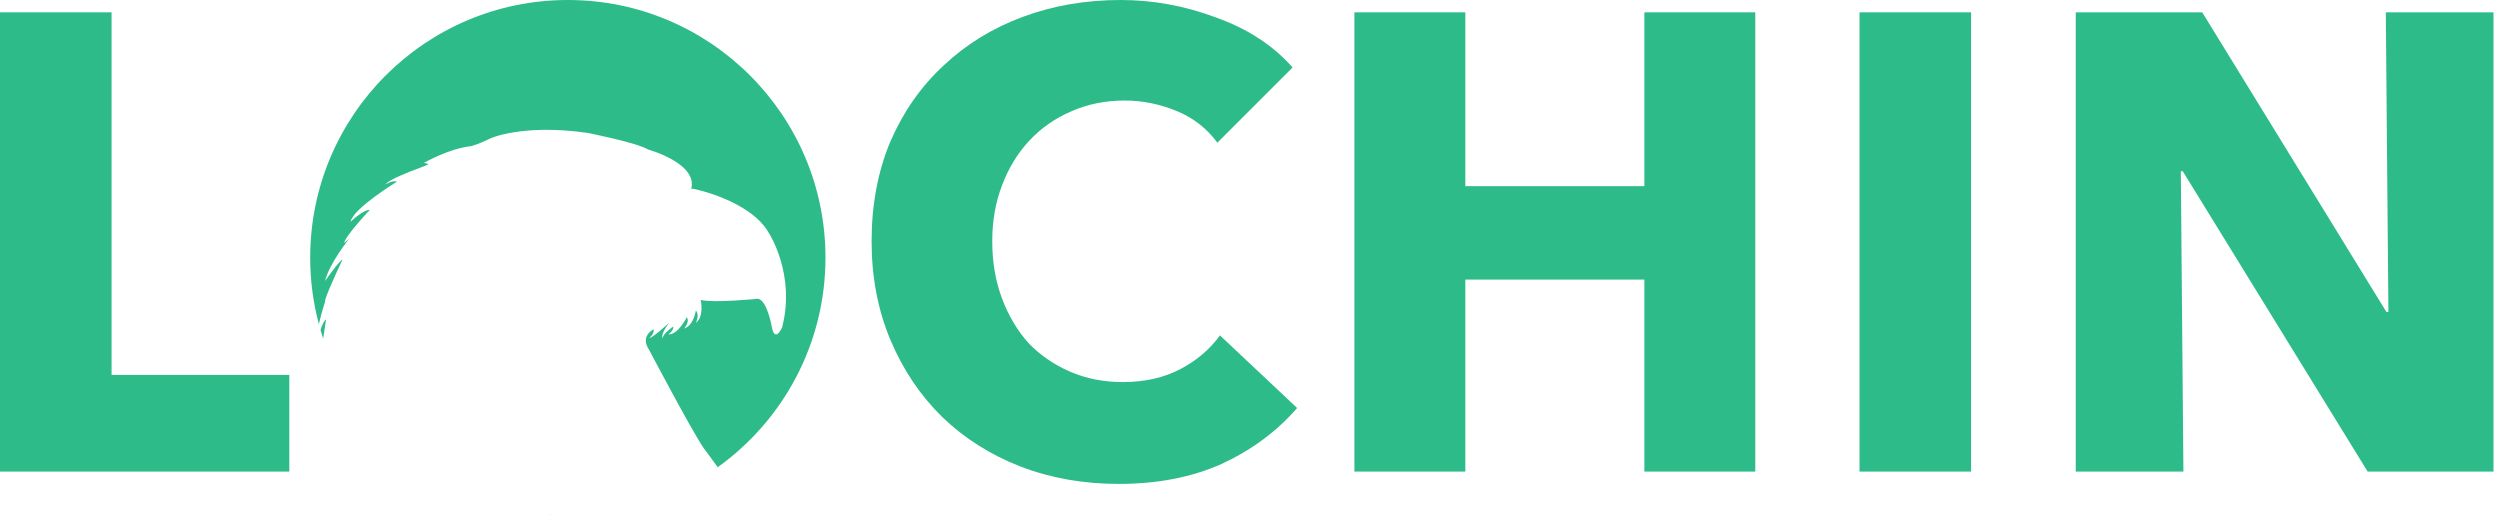 <svg width="204" height="42" viewBox="0 0 204 42" fill="none" xmlns="http://www.w3.org/2000/svg">
<path d="M0 38.481V1.006H9.104V30.594H23.608V38.481H0Z" fill="#2EBB8A"/>
<path d="M105.846 33.294C104.188 35.2 102.141 36.717 99.706 37.846C97.271 38.94 94.466 39.487 91.29 39.487C88.396 39.487 85.714 39.011 83.244 38.058C80.809 37.105 78.692 35.764 76.892 34.035C75.093 32.271 73.681 30.171 72.658 27.736C71.635 25.301 71.123 22.619 71.123 19.691C71.123 16.691 71.635 13.974 72.658 11.539C73.717 9.104 75.163 7.04 76.998 5.346C78.833 3.617 80.986 2.294 83.456 1.376C85.926 0.459 88.59 0 91.449 0C94.095 0 96.689 0.476 99.23 1.429C101.806 2.347 103.888 3.705 105.476 5.505L99.335 11.645C98.489 10.48 97.377 9.616 96.001 9.051C94.625 8.487 93.213 8.204 91.766 8.204C90.178 8.204 88.714 8.504 87.373 9.104C86.067 9.669 84.938 10.463 83.985 11.486C83.033 12.509 82.291 13.727 81.762 15.138C81.233 16.515 80.968 18.032 80.968 19.691C80.968 21.384 81.233 22.937 81.762 24.349C82.291 25.76 83.015 26.977 83.932 28.001C84.885 28.989 86.014 29.765 87.32 30.33C88.626 30.894 90.055 31.177 91.608 31.177C93.407 31.177 94.978 30.824 96.318 30.118C97.659 29.412 98.736 28.495 99.547 27.366L105.846 33.294Z" fill="#2EBB8A"/>
<path d="M134.18 38.481V22.814H119.571V38.481H110.519V1.006H119.571V15.191H134.18V1.006H143.231V38.481H134.18Z" fill="#2EBB8A"/>
<path d="M151.736 38.481V1.006H160.84V38.481H151.736Z" fill="#2EBB8A"/>
<path d="M193.2 38.481L178.114 13.974H177.956L178.167 38.481H169.381V1.006H179.702L194.735 25.46H194.894L194.682 1.006H203.469V38.481H193.2Z" fill="#2EBB8A"/>
<path fill-rule="evenodd" clip-rule="evenodd" d="M58.564 38.126C63.889 34.312 67.359 28.073 67.359 21.023C67.359 9.412 57.947 0 46.336 0C34.725 0 25.312 9.412 25.312 21.023C25.312 22.9 25.558 24.72 26.02 26.451C26.236 25.485 26.525 24.632 26.525 24.632C26.405 24.429 27.946 21.193 27.946 21.193C27.712 21.23 26.525 22.931 26.525 22.931C26.877 21.468 28.511 19.461 28.511 19.461L28.075 19.829C28.241 19.16 30.176 17.127 30.176 17.127C29.642 17.096 28.61 18.097 28.61 18.097C28.776 17.034 32.38 14.83 32.38 14.83C32.048 14.664 31.446 15.063 31.446 15.063C31.759 14.64 33.259 14.073 34.194 13.72C34.668 13.54 34.998 13.416 34.952 13.393C34.817 13.326 34.584 13.295 34.584 13.295C34.584 13.295 36.684 12.097 38.422 11.931C38.422 11.931 38.997 11.801 39.988 11.303C39.988 11.303 42.628 10.079 47.964 10.847C47.964 10.847 51.968 11.64 52.901 12.206C52.901 12.206 56.941 13.316 56.407 15.405H56.573C56.573 15.405 61.209 16.318 62.745 19.02C62.745 19.02 64.949 22.412 63.818 26.716C63.818 26.716 63.216 28.111 62.952 26.545C62.952 26.545 62.589 24.512 61.852 24.378C61.852 24.378 58.248 24.741 57.18 24.476C57.18 24.476 57.481 25.84 56.781 26.343C56.781 26.343 57.112 25.674 56.781 25.342C56.781 25.342 56.609 26.576 55.811 26.81C55.811 26.81 56.309 26.312 56.044 25.876C56.044 25.876 55.339 27.328 54.54 27.287C54.54 27.287 55.007 26.945 54.939 26.644C54.939 26.644 54.104 27.209 54.063 27.608C54.063 27.608 53.861 27.313 54.597 26.343C54.597 26.343 53.295 27.541 52.964 27.608C52.964 27.608 53.43 27.204 53.332 26.872C53.332 26.872 52.196 27.406 52.964 28.542C52.964 28.542 56.464 35.185 57.434 36.586C57.434 36.586 57.936 37.233 58.564 38.126ZM44.92 42C44.92 41.977 44.92 41.955 44.92 41.932C44.92 41.932 44.909 41.956 44.89 41.998C44.9 41.998 44.91 41.999 44.92 42ZM26.37 27.627C26.5 26.744 26.608 26.063 26.608 26.063C26.429 26.184 26.276 26.532 26.153 26.928C26.221 27.162 26.294 27.395 26.37 27.627Z" fill="#2EBB8A"/>
</svg>
